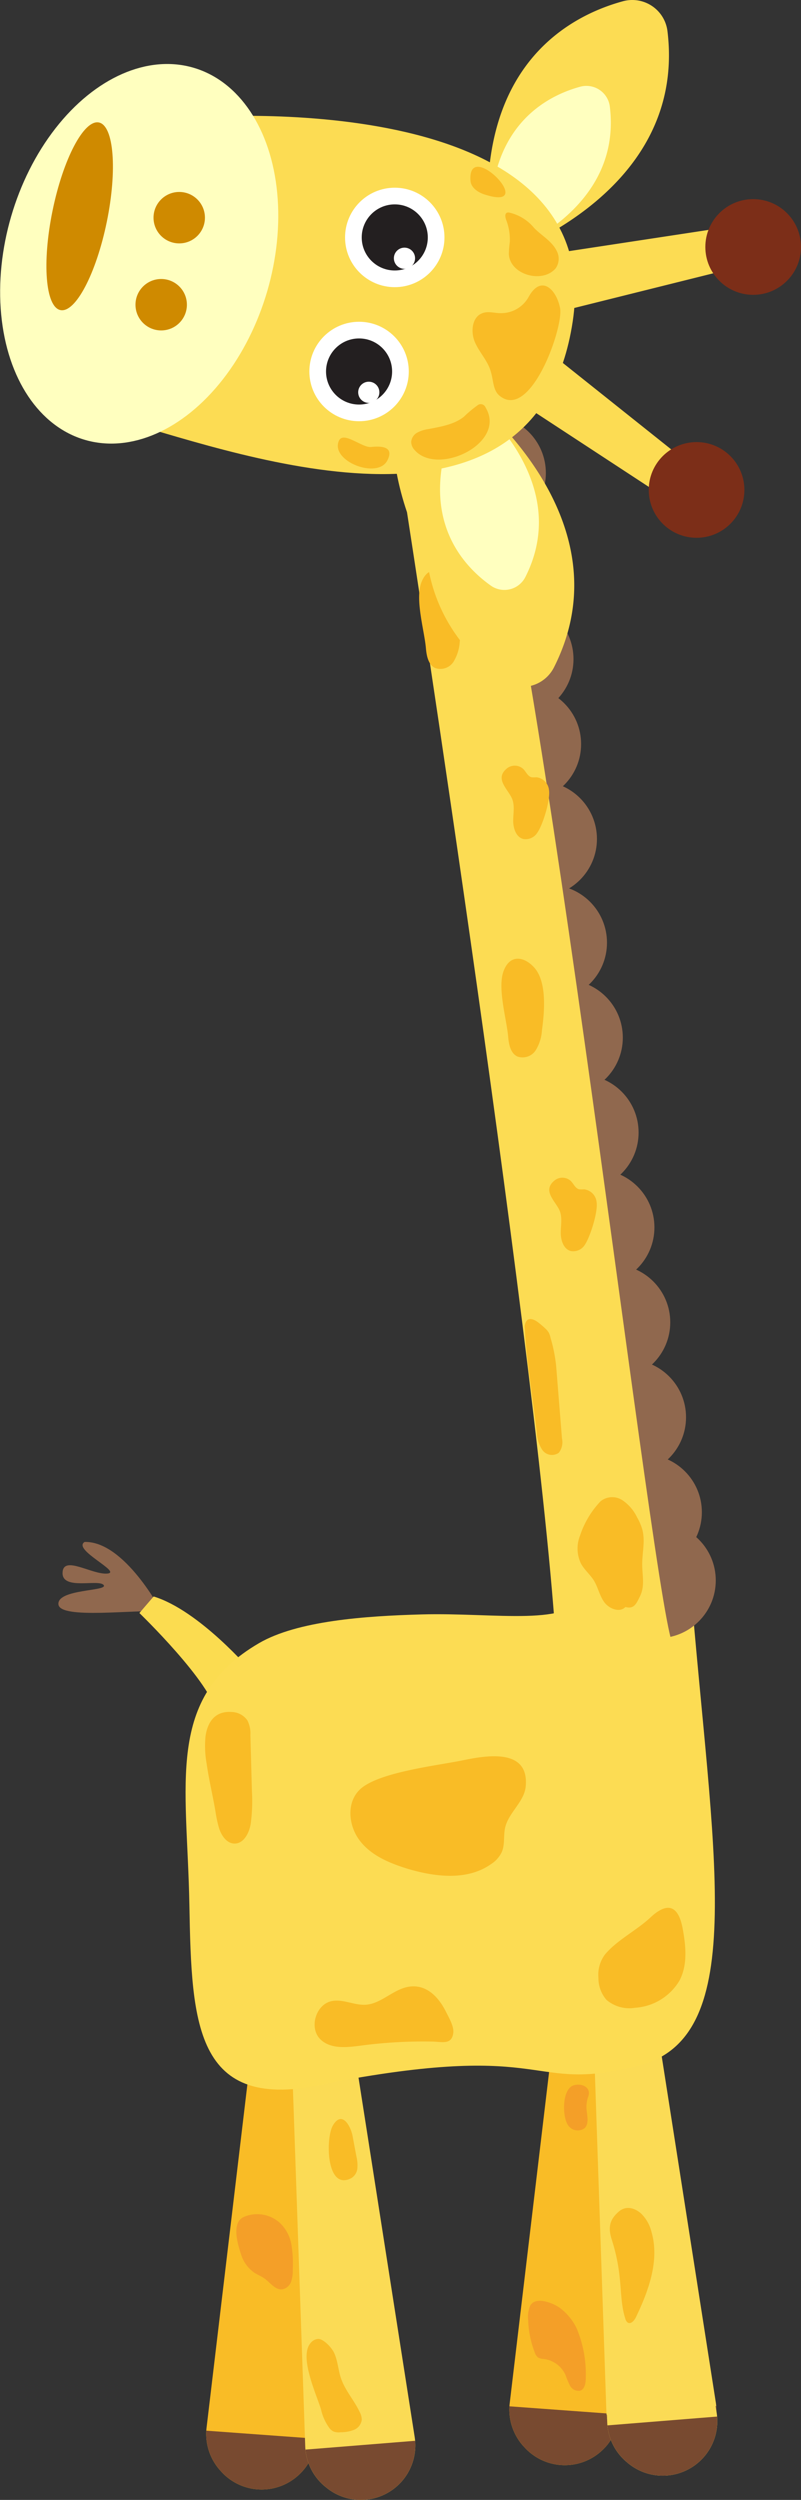 <svg id="Layer_1" data-name="Layer 1" xmlns="http://www.w3.org/2000/svg" xmlns:xlink="http://www.w3.org/1999/xlink" viewBox="0 0 145.2 452.95"><rect x="0" y="0" width="145.2" height="452.95" fill="#333333" stroke="none"/><defs><style>.cls-1{fill:none;}.cls-2{fill:#f9bc26;}.cls-3{clip-path:url(#clip-path);}.cls-4{fill:#784a30;}.cls-5{fill:#f49f28;}.cls-6{clip-path:url(#clip-path-2);}.cls-7{fill:#fbdb55;}.cls-8{clip-path:url(#clip-path-3);}.cls-9{clip-path:url(#clip-path-4);}.cls-10{clip-path:url(#clip-path-5);}.cls-11{fill:#90684e;}.cls-12{fill:#fbdc50;}.cls-13{fill:#fcdc53;}.cls-14{fill:#ffffbf;}.cls-15{fill:#7c2e18;}.cls-16{fill:#fff;}.cls-17{fill:#231f20;}.cls-18{fill:#cf8a00;}</style><clipPath id="clip-path"><path id="SVGID" class="cls-1" d="M112.13,368.59l.16,68.16a9.84,9.84,0,0,1-3,7.09h0a9.87,9.87,0,0,1-14.25-.46l-.18-.19a9.89,9.89,0,0,1-2.46-7.78l8-67.25S112.55,368.62,112.13,368.59Z"/></clipPath><clipPath id="clip-path-2"><path id="SVGID-2" data-name="SVGID" class="cls-1" d="M57.18,373l.16,68.16a9.84,9.84,0,0,1-3,7.09h0a9.88,9.88,0,0,1-14.26-.46l-.17-.19a9.89,9.89,0,0,1-2.46-7.78l8-67.25S57.6,373,57.18,373Z"/></clipPath><clipPath id="clip-path-3"><path id="SVGID-3" data-name="SVGID" class="cls-1" d="M119.22,367.9l10.53,67.34a9.81,9.81,0,0,1-1.86,7.46h0a9.87,9.87,0,0,1-14.15,1.72l-.21-.17a9.86,9.86,0,0,1-3.61-7.31l-2.3-67.69S119.64,367.87,119.22,367.9Z"/></clipPath><clipPath id="clip-path-4"><path id="SVGID-4" data-name="SVGID" class="cls-1" d="M119.38,369.81l10.53,67.34a9.89,9.89,0,0,1-1.86,7.46h0a9.89,9.89,0,0,1-14.16,1.72l-.2-.17a9.87,9.87,0,0,1-3.62-7.31l-2.3-67.69S119.79,369.78,119.38,369.81Z"/></clipPath><clipPath id="clip-path-5"><path id="SVGID-5" data-name="SVGID" class="cls-1" d="M64.64,374.2l10.53,67.35A9.91,9.91,0,0,1,73.31,449h0a9.88,9.88,0,0,1-14.16,1.71l-.2-.16a9.86,9.86,0,0,1-3.62-7.32L53,375.55S65.05,374.17,64.64,374.2Z"/></clipPath></defs><title>10_short_and_tall_tree</title><path class="cls-2" d="M112.13,368.59l.16,68.16a9.84,9.84,0,0,1-3,7.09h0a9.87,9.87,0,0,1-14.25-.46l-.18-.19a9.89,9.89,0,0,1-2.46-7.78l8-67.25S112.55,368.62,112.13,368.59Z"/><g class="cls-3"><path class="cls-4" d="M117.48,437.83l-29-2.12s0,13.59,14.22,14.62S117.48,437.83,117.48,437.83Z"/></g><path class="cls-5" d="M103,385.09a2.1,2.1,0,0,0,3,.49c.83-.87.41-2.27.32-3.47a5.42,5.42,0,0,1,.31-2.22c.64-1.78-1.35-2.56-2.8-2C101.84,378.74,101.92,383.67,103,385.09Z"/><path class="cls-5" d="M96.12,417.74c1-1.76,4.23-.44,5.42.46a10.07,10.07,0,0,1,3,3.68,21.4,21.4,0,0,1,1.65,8.8c0,1-.13,2.17-1,2.47a1.72,1.72,0,0,1-1.84-.86,15.53,15.53,0,0,1-.85-2,5,5,0,0,0-3.88-2.87,2.38,2.38,0,0,1-1.09-.28,1.85,1.85,0,0,1-.59-.9,17.78,17.78,0,0,1-1.2-5.9A5.08,5.08,0,0,1,96.12,417.74Z"/><path class="cls-2" d="M57.18,373l.16,68.16a9.84,9.84,0,0,1-3,7.09h0a9.88,9.88,0,0,1-14.26-.46l-.17-.19a9.89,9.89,0,0,1-2.46-7.78l8-67.25S57.6,373,57.18,373Z"/><g class="cls-6"><path class="cls-4" d="M62.53,442.24l-29.05-2.12s0,13.59,14.21,14.62S62.53,442.24,62.53,442.24Z"/></g><path class="cls-5" d="M43.66,408.35c-.61-1.87-1.73-5.67.54-6.67a6.11,6.11,0,0,1,6.51,1.06,7.07,7.07,0,0,1,2.11,3.94,20.87,20.87,0,0,1,.25,4.54,6.29,6.29,0,0,1-.29,2.17,2.13,2.13,0,0,1-1.57,1.4c-1.29.18-2.19-1.18-3.24-1.94-.6-.44-1.31-.7-1.93-1.11A6.3,6.3,0,0,1,43.66,408.35Z"/><path class="cls-7" d="M119.22,367.9l10.53,67.34a9.81,9.81,0,0,1-1.86,7.46h0a9.87,9.87,0,0,1-14.15,1.72l-.21-.17a9.86,9.86,0,0,1-3.61-7.31l-2.3-67.69S119.64,367.87,119.22,367.9Z"/><g class="cls-8"><path class="cls-4" d="M135,435.52l-29,2.33s2.1,13.42,16.28,12.28S135,435.52,135,435.52Z"/></g><path class="cls-7" d="M119.38,369.81l10.53,67.34a9.89,9.89,0,0,1-1.86,7.46h0a9.89,9.89,0,0,1-14.16,1.72l-.2-.17a9.87,9.87,0,0,1-3.62-7.31l-2.3-67.69S119.79,369.78,119.38,369.81Z"/><g class="cls-9"><path class="cls-4" d="M135.2,437.43l-29,2.33s2.1,13.42,16.28,12.28S135.2,437.43,135.2,437.43Z"/></g><path class="cls-2" d="M110.9,405.8c-.67-2.1-.49-3.59,1.31-5.12,1.28-1.08,2.83-.65,4,.38a6.94,6.94,0,0,1,1.85,3.2c1.56,5.17-.44,10.71-2.78,15.58-.29.6-.88,1.3-1.46,1a1.2,1.2,0,0,1-.46-.71c-.76-2.31-.73-4.8-1-7.22A33.58,33.58,0,0,0,110.9,405.8Z"/><path class="cls-7" d="M64.64,374.2l10.53,67.35A9.91,9.91,0,0,1,73.31,449h0a9.88,9.88,0,0,1-14.16,1.71l-.2-.16a9.86,9.86,0,0,1-3.62-7.32L53,375.55S65.05,374.17,64.64,374.2Z"/><g class="cls-10"><path class="cls-4" d="M80.45,441.82l-29,2.33s2.1,13.42,16.28,12.28S80.45,441.82,80.45,441.82Z"/></g><path class="cls-2" d="M63.64,394.67a2.31,2.31,0,0,0,1.14-1.79,6.83,6.83,0,0,0-.18-2.2L63.91,387c-.31-1.66-1.87-4.73-3.55-1.92C59,387.32,59.1,397,63.64,394.67Z"/><path class="cls-2" d="M58.19,436.56c-.77-2.62-4.08-9.6-1.86-12.07a1.94,1.94,0,0,1,1.35-.71c1,0,2.43,1.6,2.83,2.41.72,1.45.77,3.15,1.29,4.69.74,2.23,2.4,4,3.41,6.16a3,3,0,0,1,.37,1.39,2.27,2.27,0,0,1-1.43,1.83,6.5,6.5,0,0,1-2.4.43,2.63,2.63,0,0,1-1.28-.13,2.25,2.25,0,0,1-.74-.6A9.22,9.22,0,0,1,58.19,436.56Z"/><path class="cls-11" d="M29.28,292s-6.68-12.8-13.94-12.62c-2.31,1.4,6.91,5.51,4.1,5.73s-8-3.4-8.1-.15,6.55,1.09,7.45,2.23-8.43.68-8.2,3.49S24.8,291.53,29.28,292Z"/><path class="cls-12" d="M45.51,302.79s-9.37-11-17.66-13.53l-2.58,3s13.14,12.68,14,18.27Z"/><path class="cls-13" d="M105.91,288.57c-2.13,6.34-16,3.57-29.44,3.94-10.28.28-22.56,1.15-29.54,5.22-17,9.93-13,25.29-12.6,47.38s1,38.44,26.12,32.14c40.05-7.5,35.12,2.17,55.39-3s13.23-38.63,9.31-87.53Z"/><path class="cls-2" d="M65.1,324.37c3.13-3.25,14.12-4.46,18.82-5.43,4.44-.92,12-2.17,11.38,4.71-.24,2.79-3.07,4.72-3.72,7.44-.36,1.5,0,3.15-.66,4.56A5.31,5.31,0,0,1,89,337.76c-4.26,3-10,2.34-15,.87-3.25-1-6.56-2.33-8.68-5S62.74,326.8,65.1,324.37Z"/><path class="cls-2" d="M78.17,369.9c1.87,0,3.71.72,4-1.57.14-1.2-.82-2.8-1.34-3.85-1.23-2.45-3.3-4.82-6.33-4.56s-5.22,3.1-8.18,3.31c-2.06.14-4.09-1.05-6.12-.67-2.94.53-4.25,4.87-2.11,6.95,1.85,1.8,4.82,1.46,7.38,1.12A85.91,85.91,0,0,1,78.17,369.9Z"/><path class="cls-2" d="M109.65,354.15c2.19-2.65,5.77-4.38,8.3-6.77,3-2.78,5-2.2,5.79,2,.59,3.17.94,6.61-.56,9.46a10.1,10.1,0,0,1-8.05,4.94,6.36,6.36,0,0,1-5.2-1.44,6,6,0,0,1-1.45-4A6.11,6.11,0,0,1,109.65,354.15Z"/><path class="cls-2" d="M39.07,328.28a21.88,21.88,0,0,0,.61,2.87c.42,1.38,1.39,2.87,2.84,2.88,1.67,0,2.64-1.9,2.92-3.54a30.27,30.27,0,0,0,.23-5.87l-.28-10.22a5.27,5.27,0,0,0-.55-2.7A3.6,3.6,0,0,0,42,310.19c-2.87-.21-4.34,1.62-4.74,4.37a18.09,18.09,0,0,0,.2,5C37.87,322.47,38.59,325.39,39.07,328.28Z"/><circle class="cls-11" cx="99.56" cy="170.8" r="10.47"/><circle class="cls-11" cx="102.43" cy="188" r="10.47"/><circle class="cls-11" cx="94.87" cy="134.82" r="10.47"/><circle class="cls-11" cx="97.74" cy="152.01" r="10.47"/><circle class="cls-11" cx="90.63" cy="102.22" r="10.47"/><circle class="cls-11" cx="88.48" cy="85.71" r="10.47"/><circle class="cls-11" cx="93.49" cy="119.42" r="10.47"/><circle class="cls-11" cx="105.29" cy="205.2" r="10.47"/><circle class="cls-11" cx="108.16" cy="222.39" r="10.47"/><circle class="cls-11" cx="111.03" cy="239.59" r="10.47"/><circle class="cls-11" cx="113.89" cy="256.79" r="10.47"/><circle class="cls-11" cx="116.76" cy="273.99" r="10.47"/><circle class="cls-11" cx="119.28" cy="286.35" r="10.47"/><path class="cls-13" d="M101,301.45c-2.42-49-27.22-208.63-27.22-208.63-6.66-19.6.41-34.9,11.23-17.64s32.67,210.56,36.82,222.45Z"/><path class="cls-2" d="M116,289.25c1-2,.35-4,.42-6.18s.54-4,0-6a9.93,9.93,0,0,0-.92-2.12,7.81,7.81,0,0,0-2.72-3.16,3.36,3.36,0,0,0-3.92.23,16.5,16.5,0,0,0-3.72,6.23,6.3,6.3,0,0,0,.15,5c.6,1.13,1.64,2,2.33,3.06.79,1.27,1.06,2.82,1.93,4s2.79,1.94,3.82.86C114.91,291.56,115.29,290.69,116,289.25Z"/><path class="cls-2" d="M98.24,186.68c.43-3.15,1-8.83-1.47-11.45-1.71-1.85-4.27-2.43-5.46.65s.52,8.74.8,11.89c.12,1.39.39,3,1.64,3.64a2.83,2.83,0,0,0,3.35-1.1A7.76,7.76,0,0,0,98.24,186.68Z"/><path class="cls-2" d="M83.34,116.29c.42-3.15,1-8.83-1.48-11.45-1.71-1.85-4.26-2.43-5.46.65s.52,8.74.8,11.89c.12,1.39.4,3,1.64,3.64a2.84,2.84,0,0,0,3.36-1.1A7.87,7.87,0,0,0,83.34,116.29Z"/><path class="cls-2" d="M100.82,247.55l1.05,13.07a3.13,3.13,0,0,1-.57,2.6,2.14,2.14,0,0,1-3-.52,6.21,6.21,0,0,1-1-3.2c-.71-6.22-1.84-12.54-2.16-18.77a1.75,1.75,0,0,1,.48-1.58c.56-.38,1.31,0,1.85.39a14.54,14.54,0,0,1,1.35,1.14,3.34,3.34,0,0,1,.68.82,3.74,3.74,0,0,1,.3.91A27.76,27.76,0,0,1,100.82,247.55Z"/><path class="cls-2" d="M106,225.57c1-1.49,2.42-6,2.15-7.76a2.58,2.58,0,0,0-2.28-2.32,5,5,0,0,1-.86,0c-.74-.16-1-1-1.58-1.55a2.26,2.26,0,0,0-2.9-.06c-2.23,1.81,0,3.6.83,5.28.62,1.25.31,2.73.29,4.13s.5,3.06,1.86,3.39A2.49,2.49,0,0,0,106,225.57Z"/><path class="cls-2" d="M97.38,150.91c1.05-1.48,2.41-6,2.14-7.75a2.59,2.59,0,0,0-2.28-2.33,4.12,4.12,0,0,1-.86,0c-.73-.15-1-1-1.58-1.55a2.28,2.28,0,0,0-2.9-.06c-2.23,1.81,0,3.6.83,5.29.63,1.24.32,2.72.3,4.12s.5,3.06,1.85,3.39A2.51,2.51,0,0,0,97.38,150.91Z"/><path class="cls-13" d="M89.2,47S124.66,36.08,121,5.69A6.43,6.43,0,0,0,112.87.24C102.5,3.09,84.37,13,89.2,47Z"/><path class="cls-14" d="M89.43,46.76S113,39.52,110.55,19.34a4.28,4.28,0,0,0-5.4-3.62C98.26,17.61,86.23,24.16,89.43,46.76Z"/><path class="cls-13" d="M84.62,71.23s29.61,22.34,15.81,49.67a6.43,6.43,0,0,1-9.5,2.35C82.16,117,68.48,101.58,84.62,71.23Z"/><path class="cls-14" d="M84.76,71.52s19.66,14.84,10.49,33a4.26,4.26,0,0,1-6.3,1.57C83.12,101.94,74,91.68,84.76,71.52Z"/><polygon class="cls-13" points="93.29 47 132.8 40.99 133.46 48.48 97 57.57 93.29 47"/><circle class="cls-15" cx="136.53" cy="44.75" r="8.67"/><polygon class="cls-13" points="87.88 68.75 121.31 90.64 125.03 84.1 95.65 60.68 87.88 68.75"/><circle class="cls-15" cx="126.27" cy="88.77" r="8.67"/><path class="cls-13" d="M35.15,21.3s75.25-6.25,68.66,37S44.51,82.61,22.74,76.42Z"/><ellipse class="cls-14" cx="25.2" cy="45.81" rx="35.12" ry="24.18" transform="matrix(0.28, -0.96, 0.96, 0.28, -25.8, 57.35)"/><circle class="cls-16" cx="71.56" cy="43.02" r="9.01"/><circle class="cls-17" cx="71.56" cy="43.02" r="5.99"/><circle class="cls-18" cx="32.49" cy="39.44" r="4.66"/><circle class="cls-18" cx="29.22" cy="55.21" r="4.66"/><circle class="cls-16" cx="73.32" cy="46.79" r="1.92"/><circle class="cls-16" cx="65.09" cy="67.31" r="9.01"/><circle class="cls-17" cx="65.09" cy="67.31" r="5.99"/><circle class="cls-16" cx="66.85" cy="71.08" r="1.92"/><path class="cls-2" d="M90.53,71.68c5.65,4.7,11.65-12.4,11-15.83s-3.45-6.21-5.73-2a5.7,5.7,0,0,1-5.09,2.89c-1.09,0-2.22-.4-3.25,0-1.94.69-2.18,3.45-1.34,5.33S88.5,65.46,89,67.45C89.45,68.92,89.36,70.7,90.53,71.68Z"/><path class="cls-2" d="M87.78,35.22c-1.18-.39-2.4-1.23-2.49-2.46C84.67,24.76,97.94,38.52,87.78,35.22Z"/><path class="cls-2" d="M92.24,46c.16,3.8,6.12,5.44,8.49,2.61a3,3,0,0,0,.19-3.14c-.85-1.77-2.78-2.79-4.1-4.17a8.2,8.2,0,0,0-4.41-2.76.84.84,0,0,0-.52,0c-.42.21-.3.82-.15,1.26a9.9,9.9,0,0,1,.68,4A19.63,19.63,0,0,0,92.24,46Z"/><path class="cls-2" d="M61.42,79.89c-1.54,3.66,7,7,8.79,3.55,1.38-2.65-1.33-2.63-2.95-2.45S62.21,78,61.42,79.89Z"/><path class="cls-2" d="M85.86,81.13c-3.26,2.38-8.42,3.16-10.78.32a2.17,2.17,0,0,1-.54-1.4,2.12,2.12,0,0,1,1.09-1.66,5.87,5.87,0,0,1,2-.64c2.26-.44,4.65-.81,6.45-2.23a21.72,21.72,0,0,1,2.45-2.06.94.94,0,0,1,1.5.39C89.7,76.62,88.32,79.33,85.86,81.13Z"/><ellipse class="cls-18" cx="14.44" cy="39.19" rx="17.35" ry="5.02" transform="translate(-26.85 45.46) rotate(-78.41)"/></svg>
